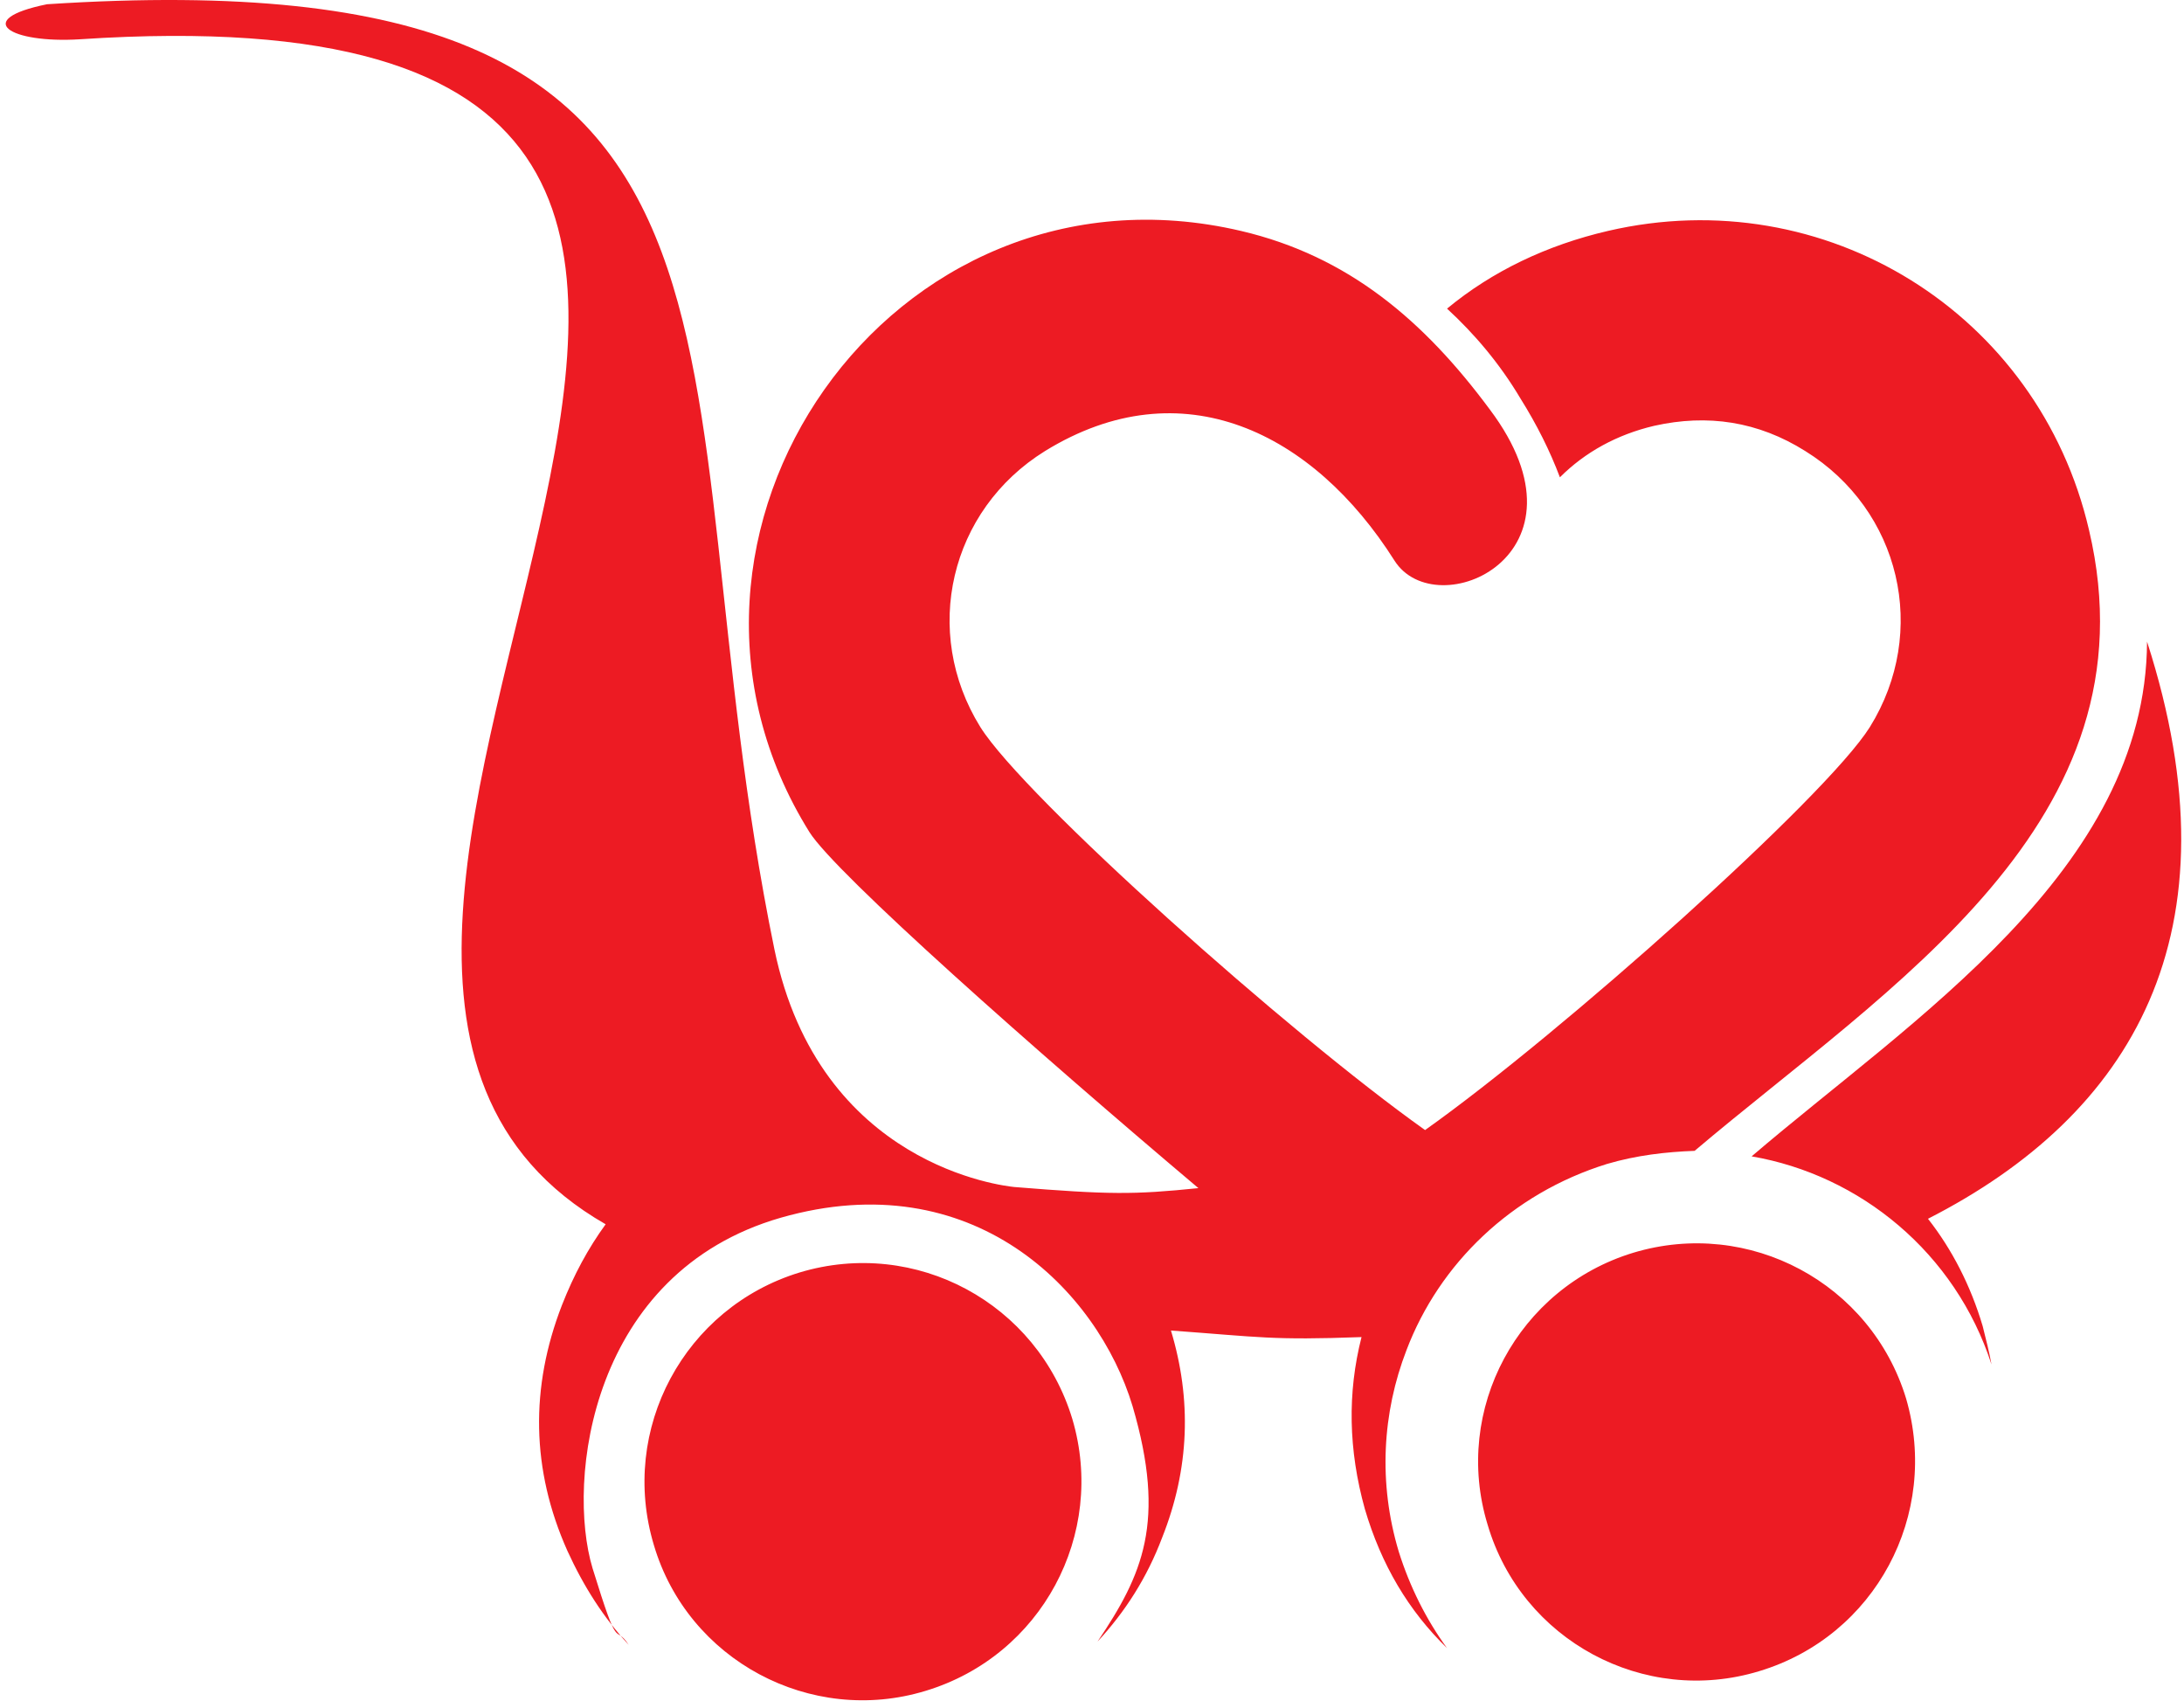 <svg width="257" height="201" viewBox="0 0 257 201" fill="none" xmlns="http://www.w3.org/2000/svg">
<path fill-rule="evenodd" clip-rule="evenodd" d="M94.099 149.726C107.764 145.608 122.071 153.337 126.193 166.993C130.191 180.528 122.582 194.825 108.917 198.957C95.382 203.08 80.945 195.345 76.948 181.815C72.825 168.155 80.559 153.853 94.099 149.726ZM192.19 147.407C205.86 143.284 220.171 151.013 224.294 164.548C228.286 178.213 220.682 192.52 207.017 196.638C193.482 200.765 179.046 193.031 175.044 179.371C170.921 165.831 178.655 151.529 192.19 147.407ZM146.04 27.174C158.678 30.139 167.57 37.738 175.309 48.178C188.198 65.319 168.992 73.695 164.093 65.961C154.556 50.883 139.082 43.148 122.972 53.072C111.757 60.03 108.406 74.336 115.359 85.547C120.518 93.792 151.715 121.629 167.695 132.97C183.684 121.629 214.877 93.792 220.036 85.547C226.999 74.336 223.648 60.03 212.432 53.072C206.887 49.59 200.961 48.689 194.644 50.106C190.266 51.138 186.524 53.202 183.559 56.163C182.397 53.072 180.854 49.981 178.916 46.885C176.466 42.763 173.501 39.281 170.28 36.316C175.569 31.933 182.011 28.842 189.229 27.169C214.752 21.243 239.888 36.837 245.819 62.349C253.944 96.758 222.225 116.089 199.413 135.415C196.062 135.54 192.581 135.931 189.099 136.958C177.879 140.439 169.373 148.689 165.506 158.868C162.671 166.212 162.16 174.462 164.599 182.582C165.892 186.7 167.825 190.567 170.275 193.923C165.761 189.54 162.54 184.13 160.607 177.558C158.673 170.604 158.543 163.902 160.216 157.33C149.652 157.716 148.359 157.33 137.79 156.558C140.239 164.674 139.984 172.794 136.758 180.914C134.96 185.678 132.38 189.675 129.154 193.156C134.444 185.297 137.274 179.105 133.272 165.45C129.154 151.79 114.457 136.837 91.896 143.279C69.464 149.726 66.629 174.216 69.725 184.52C72.946 194.955 72.174 190.837 73.982 193.542C71.012 190.321 68.698 186.709 66.759 182.461C62.506 172.919 62.376 163.261 66.118 153.593C67.531 149.986 69.209 146.891 71.268 144.055C14.172 111.325 129.93 -3.368 9.403 4.622C1.153 5.138 -3.36 2.303 5.536 0.499C96.544 -5.427 76.823 41.991 91.129 111.71C96.414 137.228 118.199 139.547 119.361 139.672C130.576 140.579 133.417 140.579 141.021 139.802C121.941 123.697 98.347 102.819 95.256 97.92C73.471 63 104.799 17.506 146.04 27.174ZM206.12 136.066C218.879 138.255 230.095 147.407 234.348 160.551C234.087 159.128 233.701 157.585 233.311 156.042C231.893 151.269 229.704 147.016 226.874 143.409C250.848 131.167 263.737 109.907 252.651 75.498C252.526 102.428 224.935 119.956 206.12 136.066Z" fill="#ED1B23"/>
</svg>
